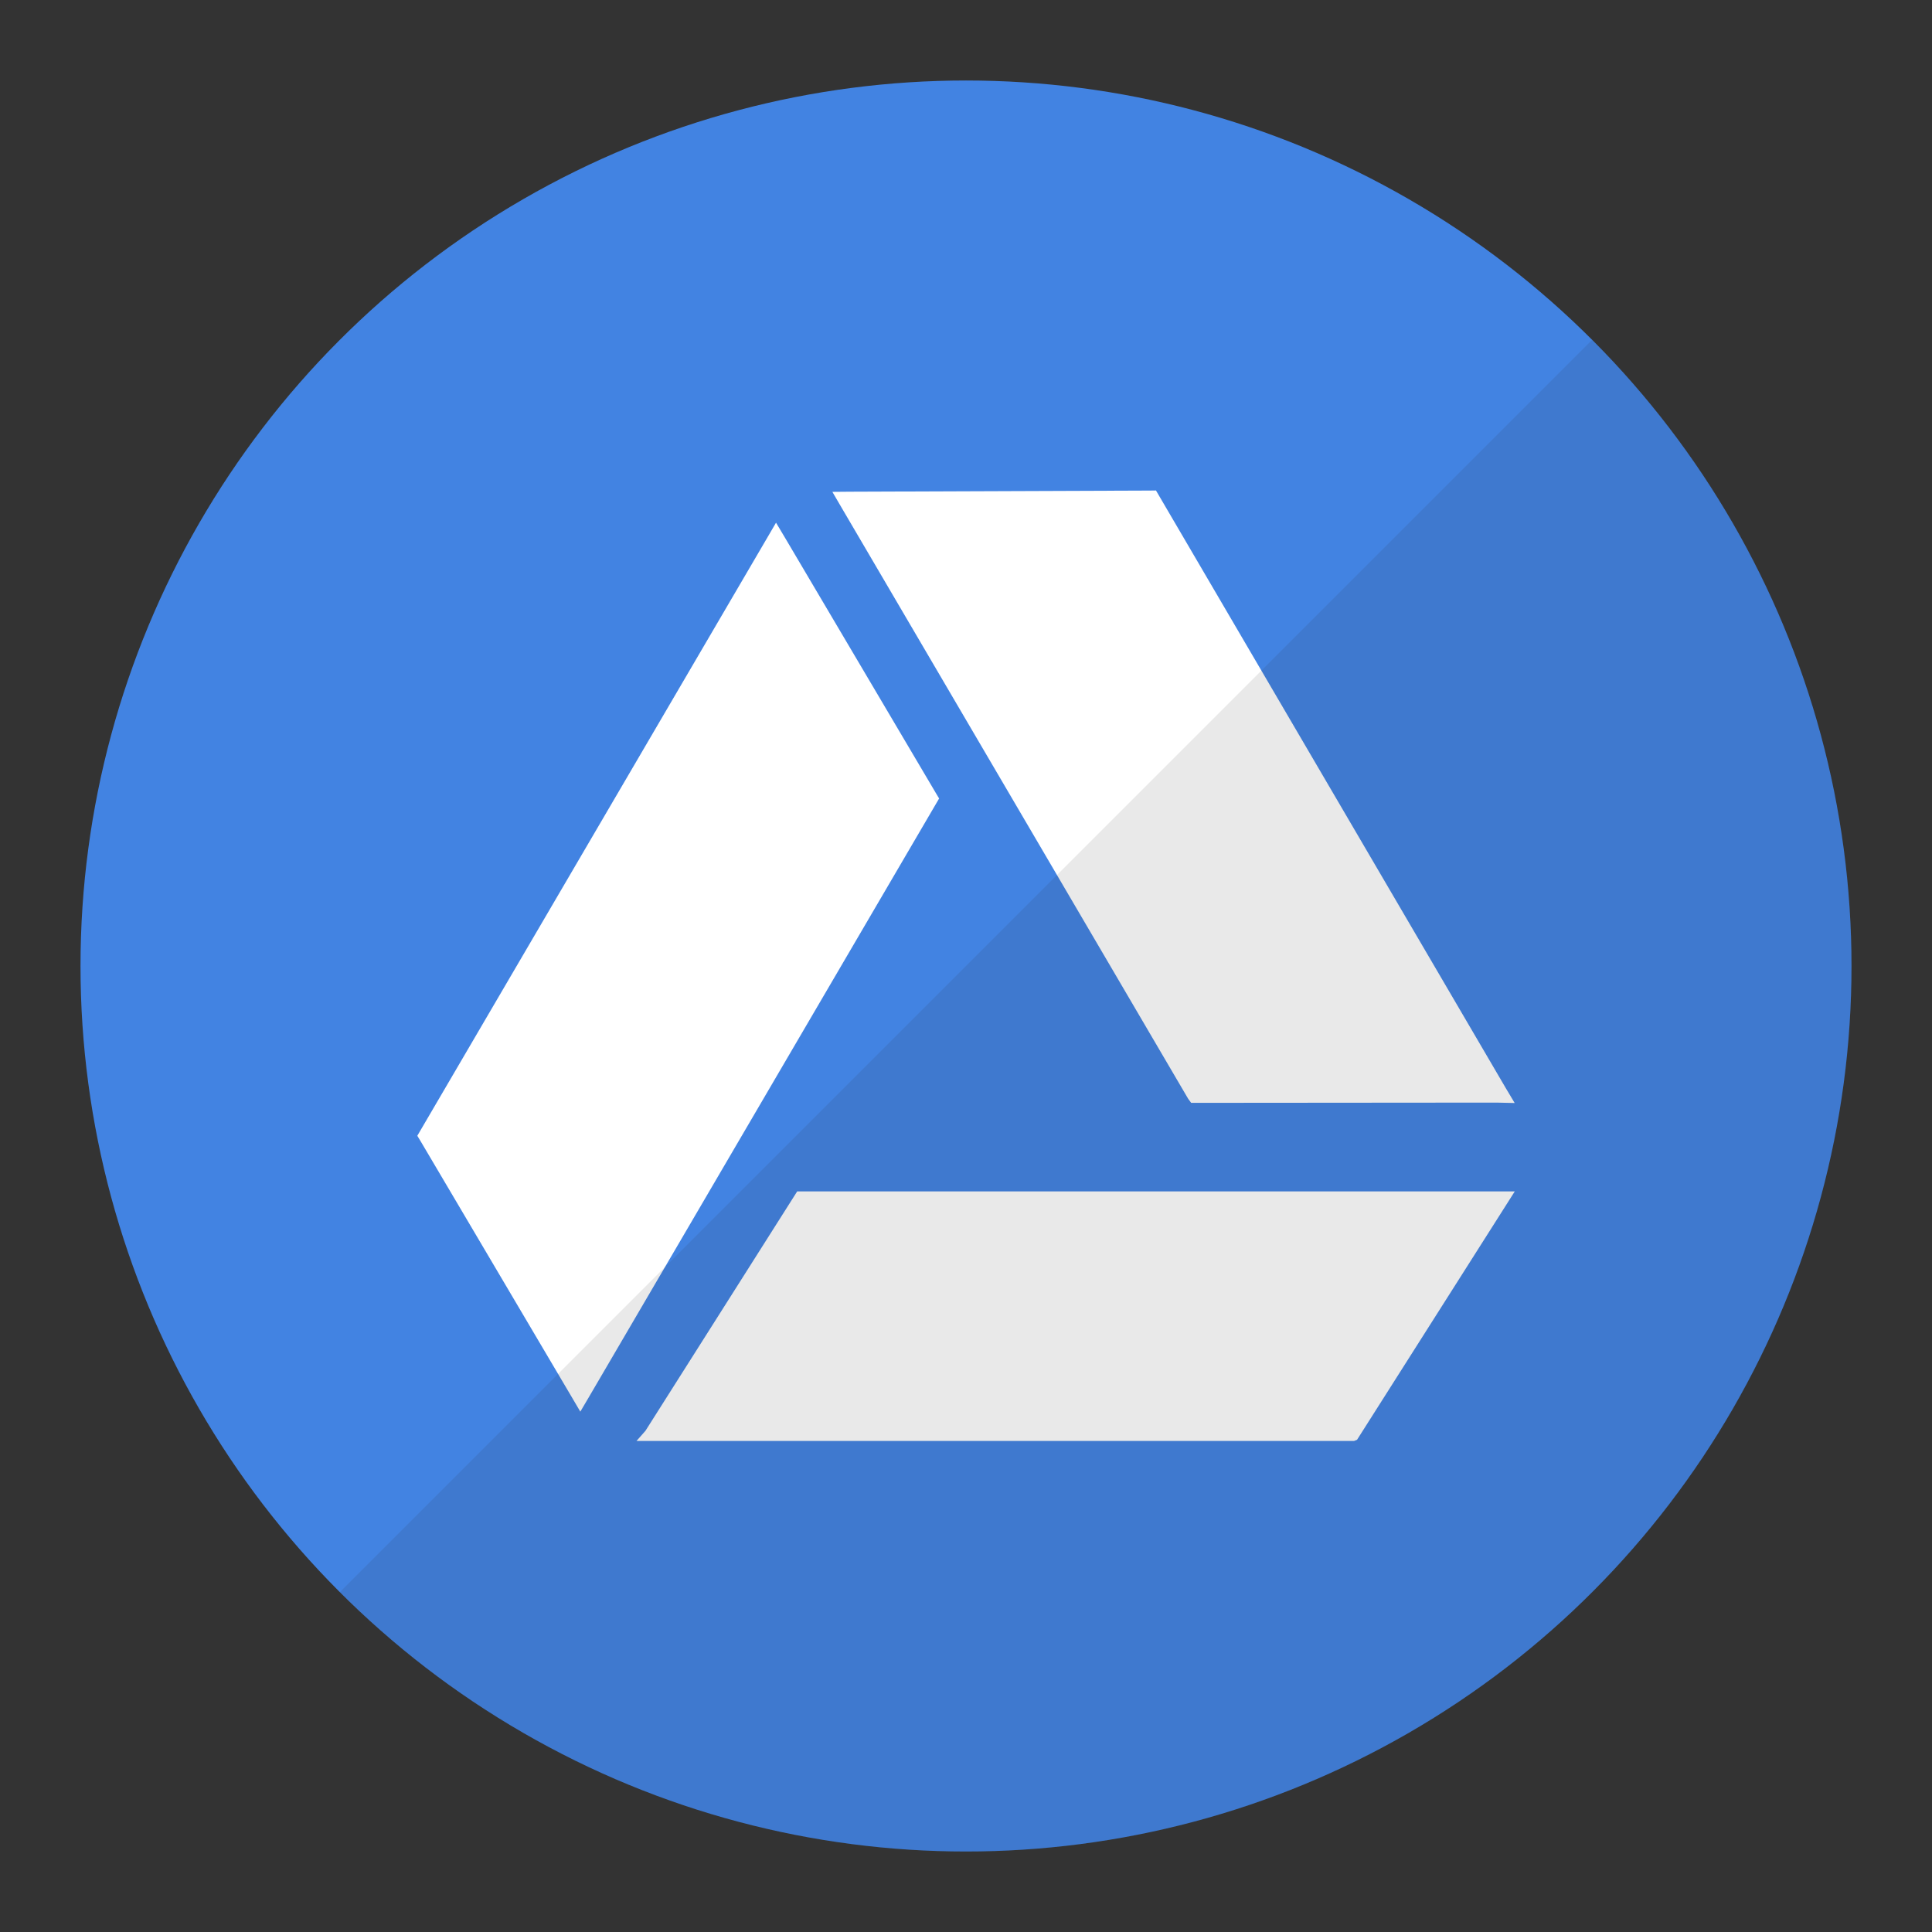 <?xml version="1.0" encoding="UTF-8"?>
<!DOCTYPE svg PUBLIC "-//W3C//DTD SVG 1.1//EN" "http://www.w3.org/Graphics/SVG/1.1/DTD/svg11.dtd">
<svg version="1.1" id="Layer_1" xmlns="http://www.w3.org/2000/svg" xmlns:xlink="http://www.w3.org/1999/xlink" x="0px" y="0px" width="24px" height="24px" viewBox="0 0 24 24" enable-background="new 0 0 24 24" xml:space="preserve">
  <rect x="0" y="0" width="24" height="24" fill="#333333" stroke="none"/>
  <g id="icon">
    <circle cx="12" cy="12" r="11" fill="#4283E2"/>
    <path d="M9.903,14.8l-1.885,2.974L7.907,17.9h0.225h8.613h0.076l0.037,-0.015l1.959,-3.085H9.903zM14.398,6.158l-0.038,-0.065l-0.075,0.001L10.565,6.108l-0.225,0.002l0.112,0.192l4.307,7.346l0.038,0.052h0.075l3.719,-0.003l0.225,0.005l-0.113,-0.189L14.398,6.158zM11.666,9.919l-0.039,-0.065L9.754,6.684l-0.114,-0.191l-0.112,0.192l-4.306,7.359l-0.038,0.065l0.039,0.064l1.873,3.171l0.113,0.192l0.113,-0.192l4.306,-7.36L11.666,9.919z" fill="#FFFFFF"/>
    <path d="M4.222,19.778C6.212,21.769,8.962,23,12,23c6.075,0,11,-4.925,11,-11c0,-3.038,-1.231,-5.788,-3.222,-7.778L4.222,19.778z" fill="#231F20" opacity="0.1"/>
  </g>
</svg>
